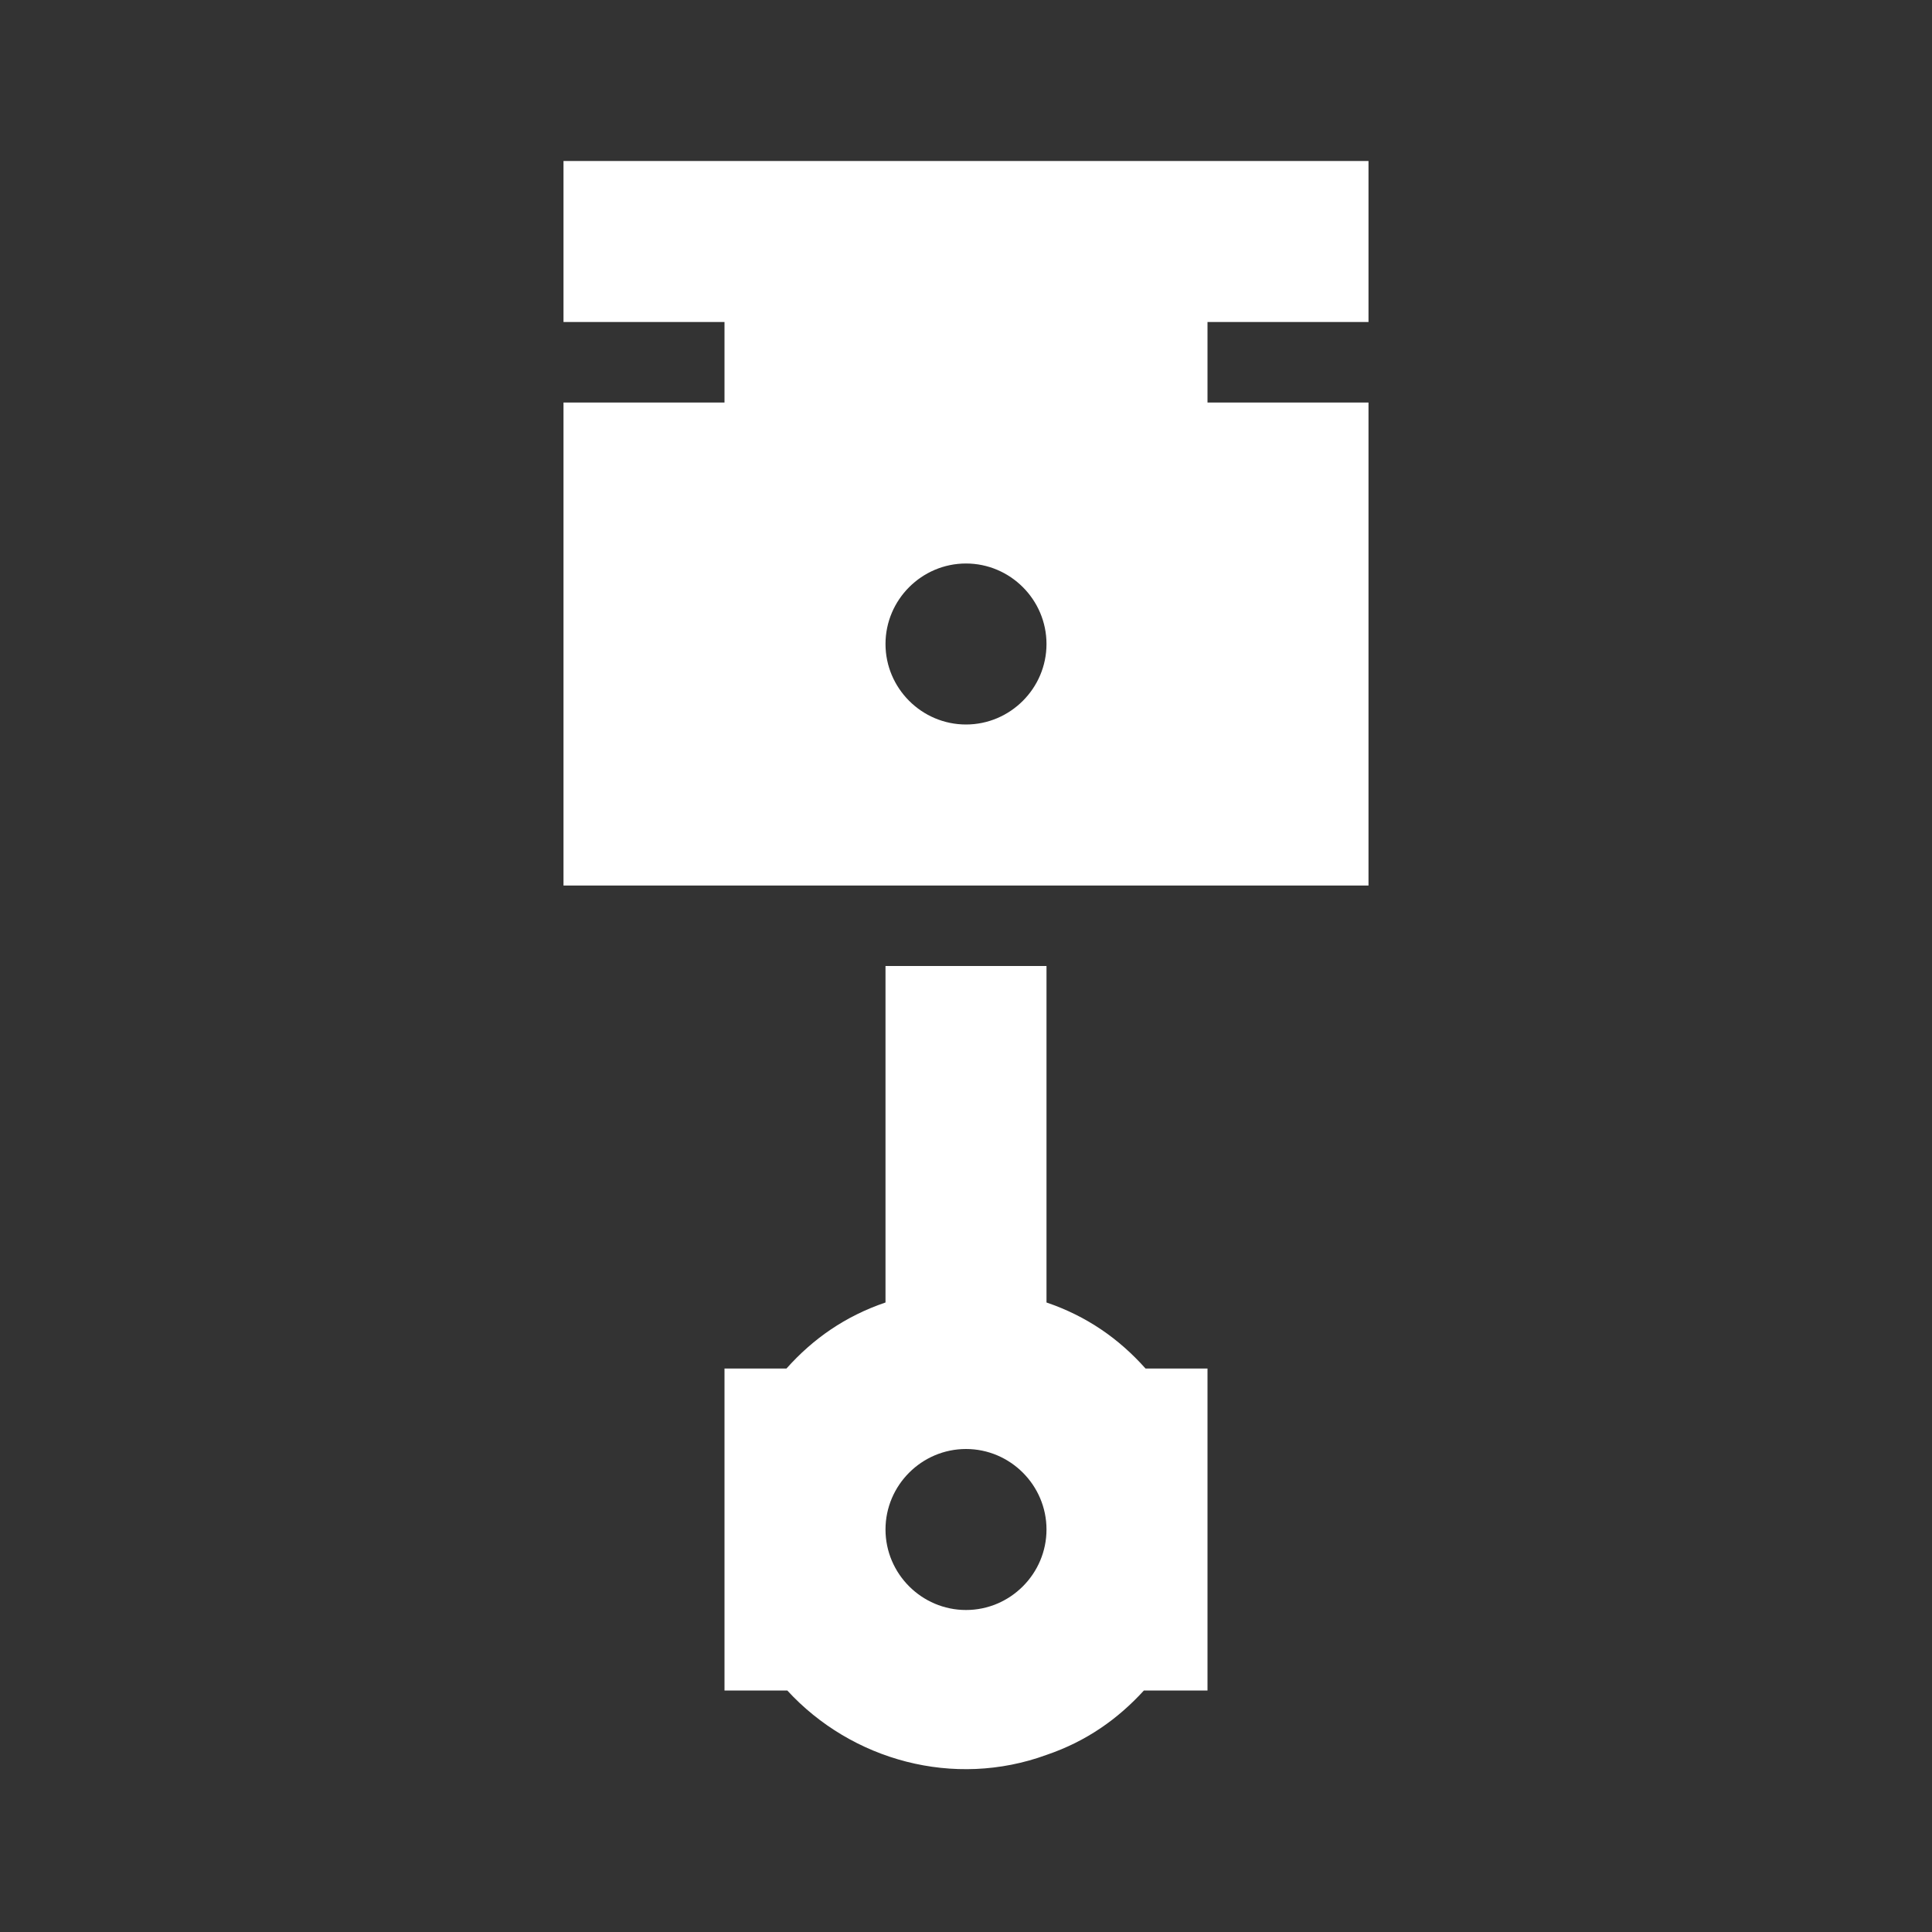 <?xml version="1.0" encoding="UTF-8"?><!DOCTYPE svg PUBLIC "-//W3C//DTD SVG 1.1//EN" "http://www.w3.org/Graphics/SVG/1.1/DTD/svg11.dtd"><svg xmlns="http://www.w3.org/2000/svg" xmlns:xlink="http://www.w3.org/1999/xlink" version="1.1" width="512" height="512" viewBox="0 0 512 512"><rect x="0" y="0" width="512" height="512" fill="#333333" stroke="none"/>    <path fill="#ffffff" transform="scale(1, -1) translate(0, -448)" glyph-name="piston" unicode="&#xF889;" horiz-adv-x="512" d=" M277.333 102.827C288 99.2 296.533 93.227 303.573 85.333H320V0H303.147C296.32 -7.467 288 -13.44 277.333 -17.067C252.8 -26.027 225.707 -18.56 208.64 0H192V85.333H208.427C215.467 93.227 224 99.2 234.667 102.827V192H277.333V102.827M256 21.333C267.733 21.333 277.333 30.933 277.333 42.667S267.733 64 256 64S234.667 54.4 234.667 42.667S244.267 21.333 256 21.333M362.667 362.667H320V341.333H362.667V213.333H149.333V341.333H192V362.667H149.333V405.333H362.667V362.667M256 256C267.733 256 277.333 265.6 277.333 277.333S267.733 298.667 256 298.667S234.667 289.067 234.667 277.333S244.267 256 256 256z" /></svg>